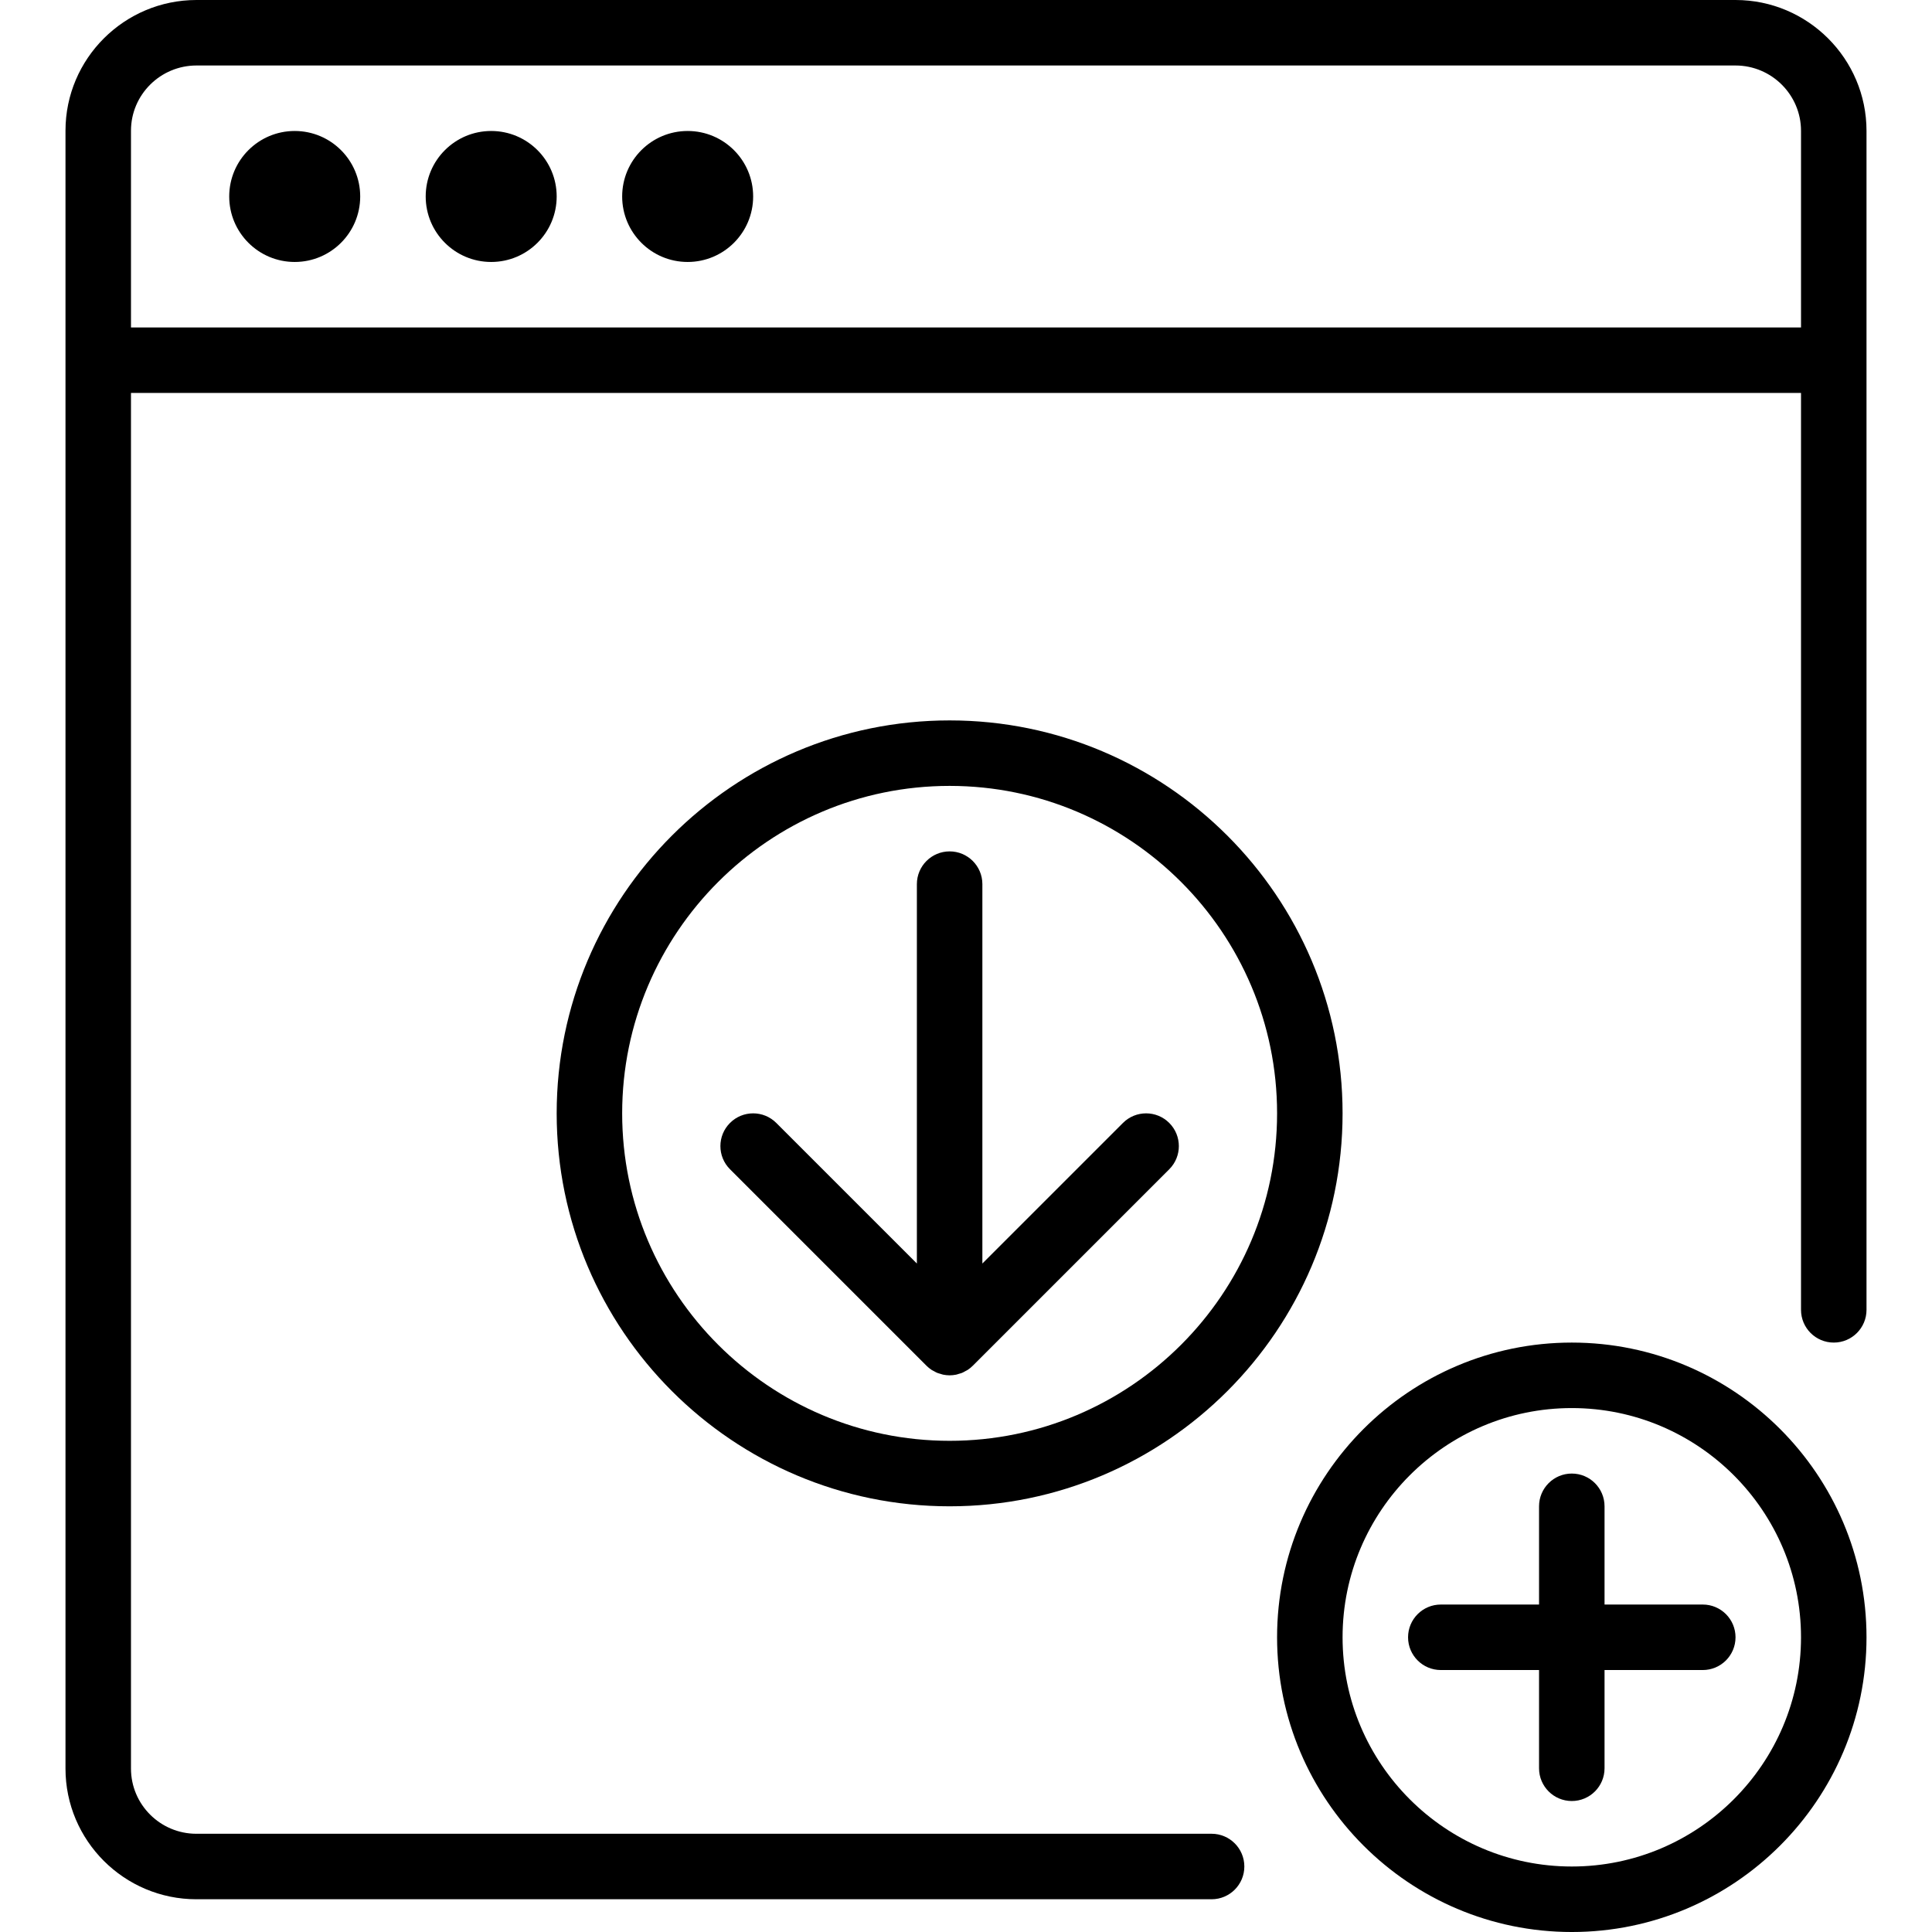 <?xml version="1.0" encoding="iso-8859-1"?>
<!-- Generator: Adobe Illustrator 19.0.0, SVG Export Plug-In . SVG Version: 6.00 Build 0)  -->
<svg version="1.1" id="Layer_1" xmlns="http://www.w3.org/2000/svg" xmlns:xlink="http://www.w3.org/1999/xlink" x="0px" y="0px"
	 viewBox="0 0 512 512" style="enable-background:new 0 0 512 512;" xml:space="preserve">
<g>
	<g>
		<path d="M416.542,355.797c-43.066,0-78.102,35.036-78.102,78.102c0,43.066,35.036,78.102,78.102,78.102
			c43.066,0,78.102-35.036,78.102-78.102C494.644,390.833,459.608,355.797,416.542,355.797z M416.542,494.644
			c-33.496,0-60.746-27.25-60.746-60.746s27.25-60.746,60.746-60.746s60.746,27.25,60.746,60.746S450.038,494.644,416.542,494.644z"
			/>
	</g>
</g>
<g>
	<g>
		<path d="M451.254,425.22H425.22v-26.034c0-4.792-3.886-8.678-8.678-8.678s-8.678,3.886-8.678,8.678v26.034h-26.034
			c-4.792,0-8.678,3.886-8.678,8.678s3.886,8.678,8.678,8.678h26.034v26.034c0,4.792,3.886,8.678,8.678,8.678
			s8.678-3.886,8.678-8.678v-26.034h26.034c4.792,0,8.678-3.886,8.678-8.678S456.047,425.22,451.254,425.22z"/>
	</g>
</g>
<g>
	<g>
		<path d="M459.919,0H52.081C32.934,0,17.356,15.536,17.356,34.634V86.78v17.356v364.553c0,19.098,15.559,34.634,34.682,34.634
			h269.047c4.792,0,8.678-3.886,8.678-8.678c0-4.792-3.886-8.678-8.678-8.678H52.038c-9.553,0-17.326-7.75-17.326-17.278V104.136
			h442.576v242.983c0,4.792,3.886,8.678,8.678,8.678c4.792,0,8.678-3.886,8.678-8.678V104.136V86.78V34.682
			C494.644,15.559,479.066,0,459.919,0z M477.288,86.78H34.712V34.634c0-9.528,7.792-17.278,17.369-17.278H459.92
			c9.576,0,17.369,7.773,17.369,17.326V86.78z"/>
	</g>
</g>
<g>
	<g>
		<circle cx="78.102" cy="52.068" r="17.356"/>
	</g>
</g>
<g>
	<g>
		<circle cx="130.17" cy="52.068" r="17.356"/>
	</g>
</g>
<g>
	<g>
		<circle cx="182.237" cy="52.068" r="17.356"/>
	</g>
</g>
<g>
	<g>
		<path d="M251.661,190.915c-57.422,0-104.136,46.714-104.136,104.136s46.714,104.136,104.136,104.136
			s104.136-46.714,104.136-104.136S309.083,190.915,251.661,190.915z M251.661,381.831c-47.85,0-86.78-38.93-86.78-86.78
			c0-47.85,38.93-86.78,86.78-86.78s86.78,38.93,86.78,86.78S299.511,381.831,251.661,381.831z"/>
	</g>
</g>
<g>
	<g>
		<path d="M309.864,297.593c-3.385-3.39-8.885-3.39-12.271,0l-37.254,37.253V234.305c0-4.792-3.886-8.678-8.678-8.678
			s-8.678,3.886-8.678,8.678v100.541l-37.254-37.253c-3.385-3.39-8.886-3.39-12.271,0c-3.39,3.388-3.39,8.883,0,12.271
			l52.063,52.062c0.404,0.405,0.85,0.768,1.328,1.087c0.215,0.144,0.447,0.242,0.671,0.364c0.272,0.149,0.533,0.313,0.822,0.432
			c0.288,0.119,0.589,0.188,0.886,0.275c0.246,0.072,0.481,0.167,0.735,0.218c0.561,0.112,1.13,0.172,1.7,0.172
			s1.139-0.06,1.7-0.171c0.254-0.051,0.49-0.146,0.736-0.218c0.297-0.087,0.596-0.156,0.885-0.275
			c0.289-0.12,0.552-0.284,0.824-0.434c0.223-0.122,0.455-0.22,0.669-0.363c0.478-0.319,0.924-0.682,1.328-1.087l52.063-52.062
			C313.254,306.477,313.254,300.981,309.864,297.593z"/>
	</g>
</g>
<g>
</g>
<g>
</g>
<g>
</g>
<g>
</g>
<g>
</g>
<g>
</g>
<g>
</g>
<g>
</g>
<g>
</g>
<g>
</g>
<g>
</g>
<g>
</g>
<g>
</g>
<g>
</g>
<g>
</g>
</svg>
